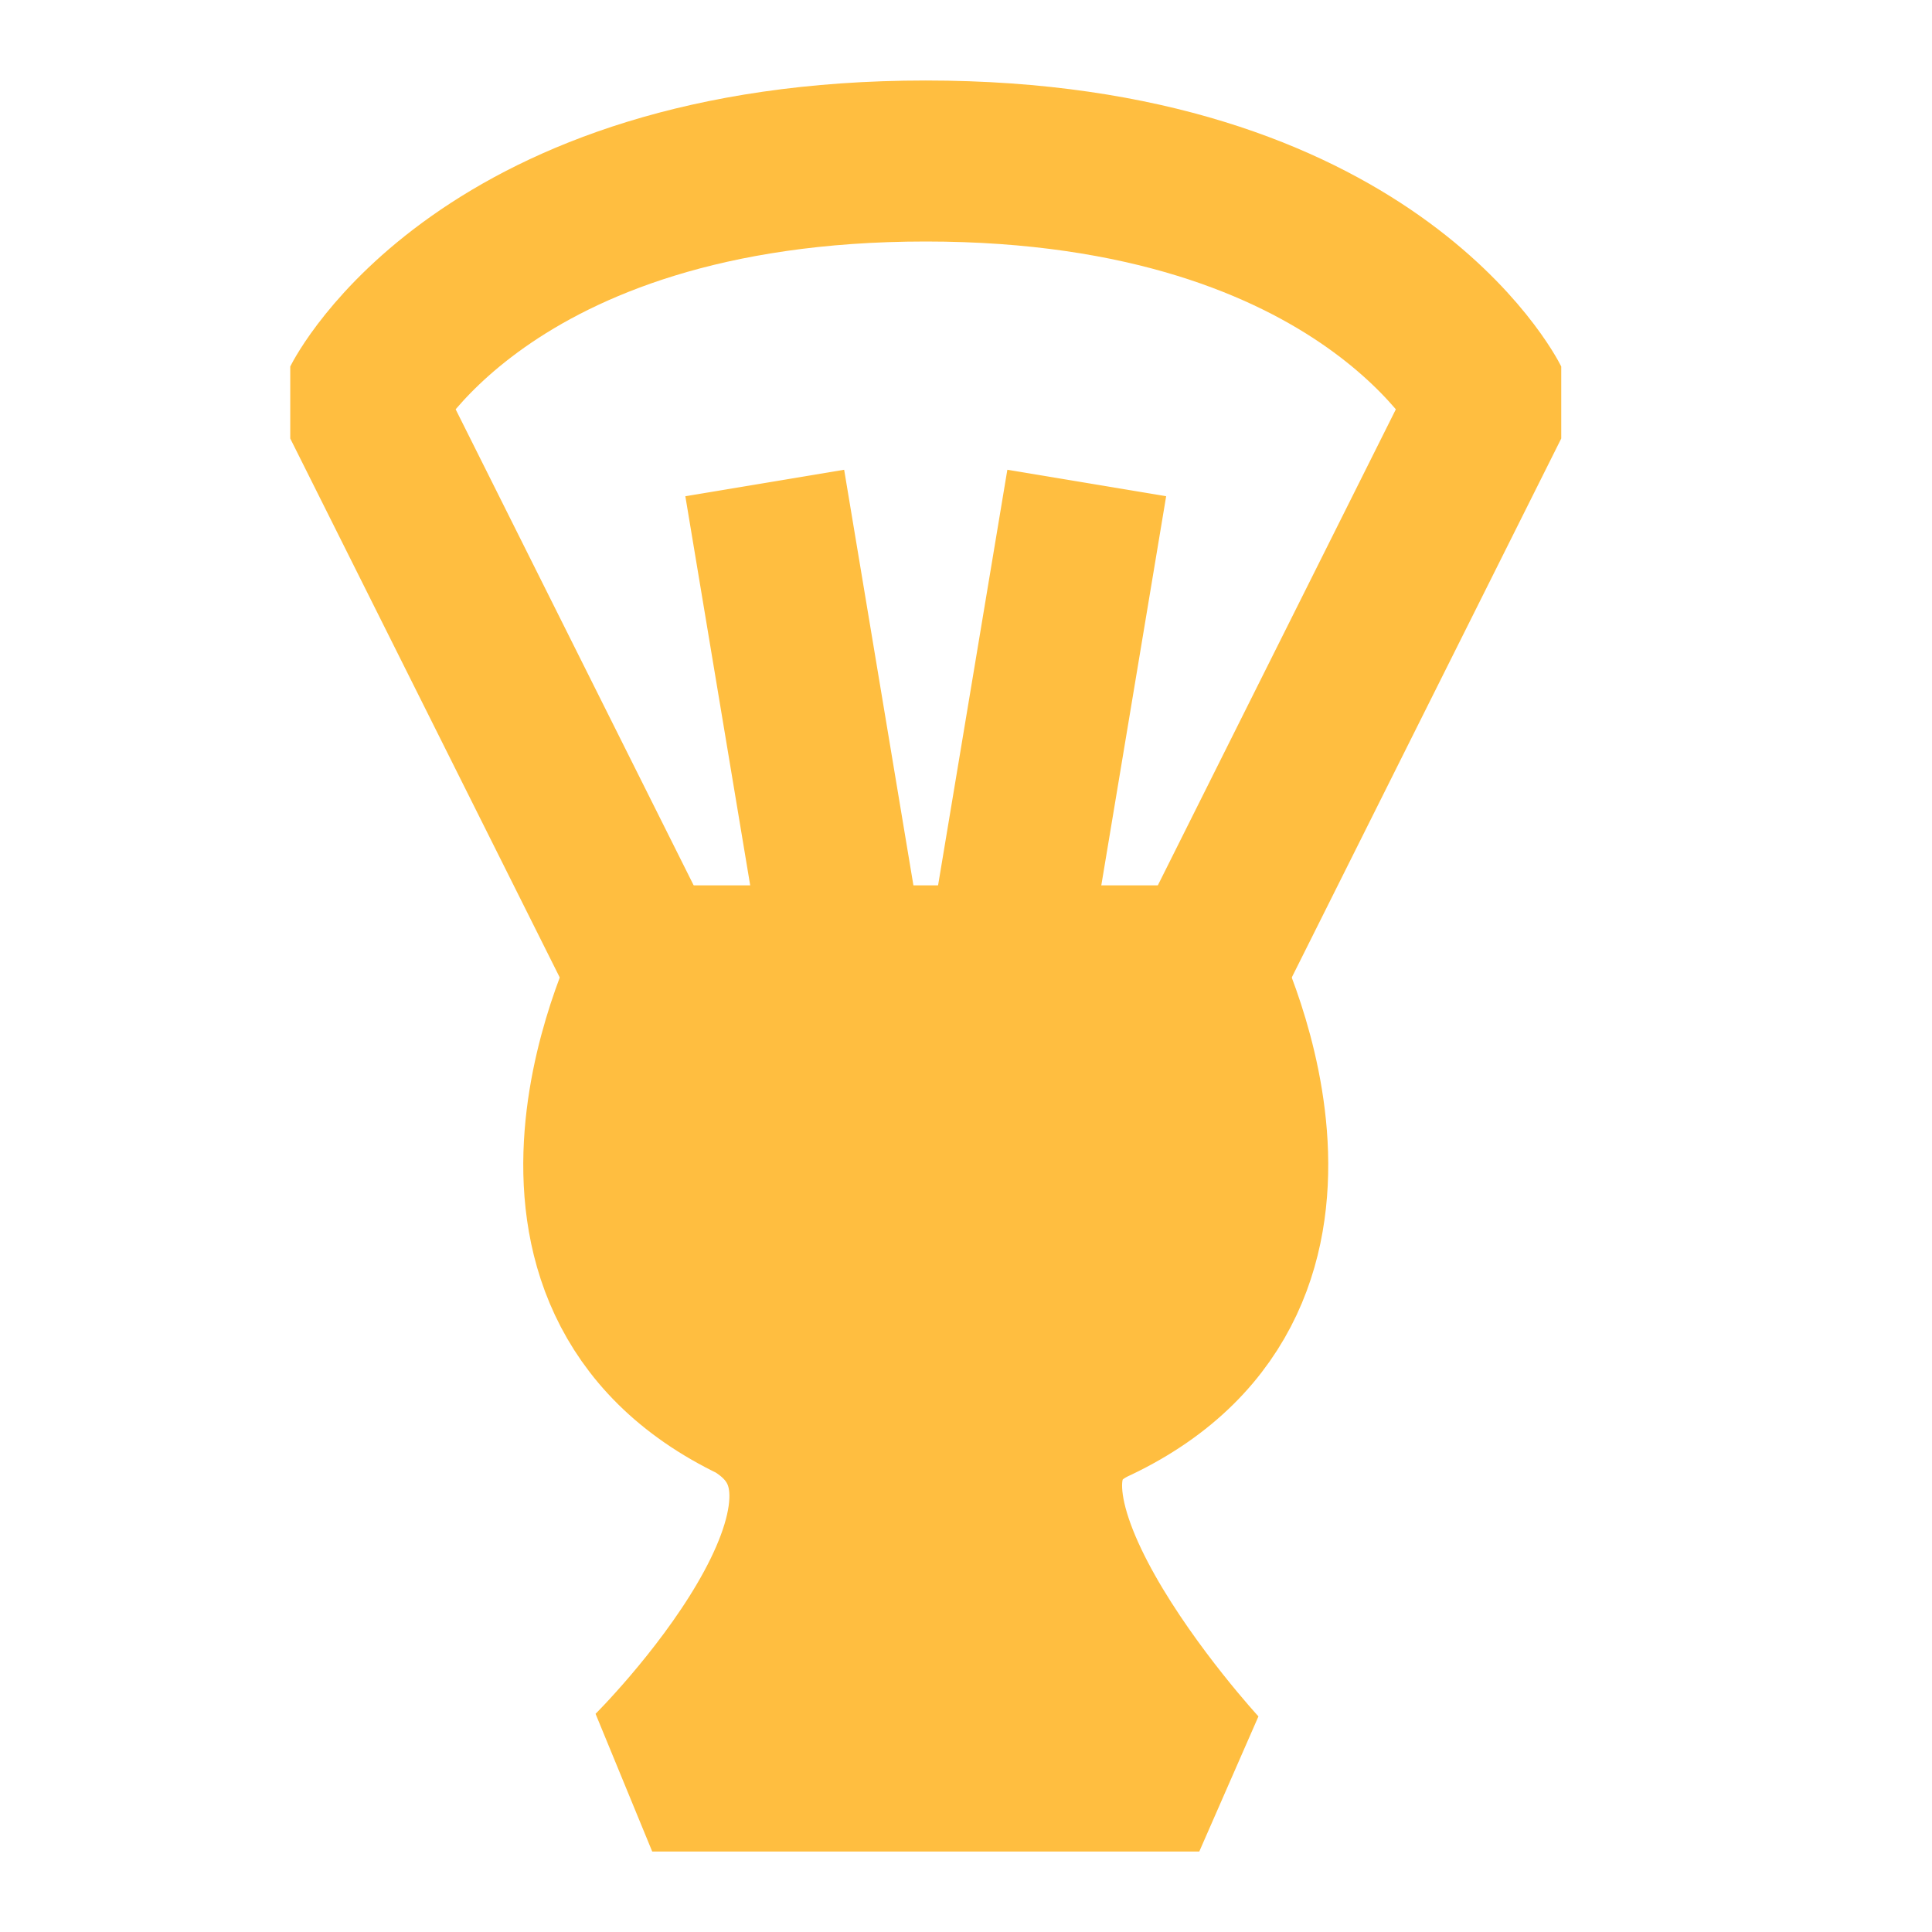 <?xml version="1.0" encoding="UTF-8"?><svg width="24" height="24" viewBox="0 0 48 48" fill="none" xmlns="http://www.w3.org/2000/svg"><path d="M29.796 24H16.204C16.204 24 12.218 31.708 18.752 34.833C22.935 37.333 16.204 44 16.204 44H29.796C29.796 44 23.065 36.708 27.248 34.833C33.782 31.708 29.796 24 29.796 24Z" fill="#ffbe40" stroke="#ffbe40" stroke-width="4" stroke-linecap="butt" stroke-linejoin="bevel"/><path d="M37 10L30 24H16L9 10C9 10 12 4 23 4C34 4 37 10 37 10Z" stroke="#ffbe40" stroke-width="4" stroke-linecap="butt" stroke-linejoin="bevel"/><path d="M25 24L27 12" stroke="#ffbe40" stroke-width="4" stroke-linecap="butt" stroke-linejoin="bevel"/><path d="M21 24L19 12" stroke="#ffbe40" stroke-width="4" stroke-linecap="butt" stroke-linejoin="bevel"/></svg>